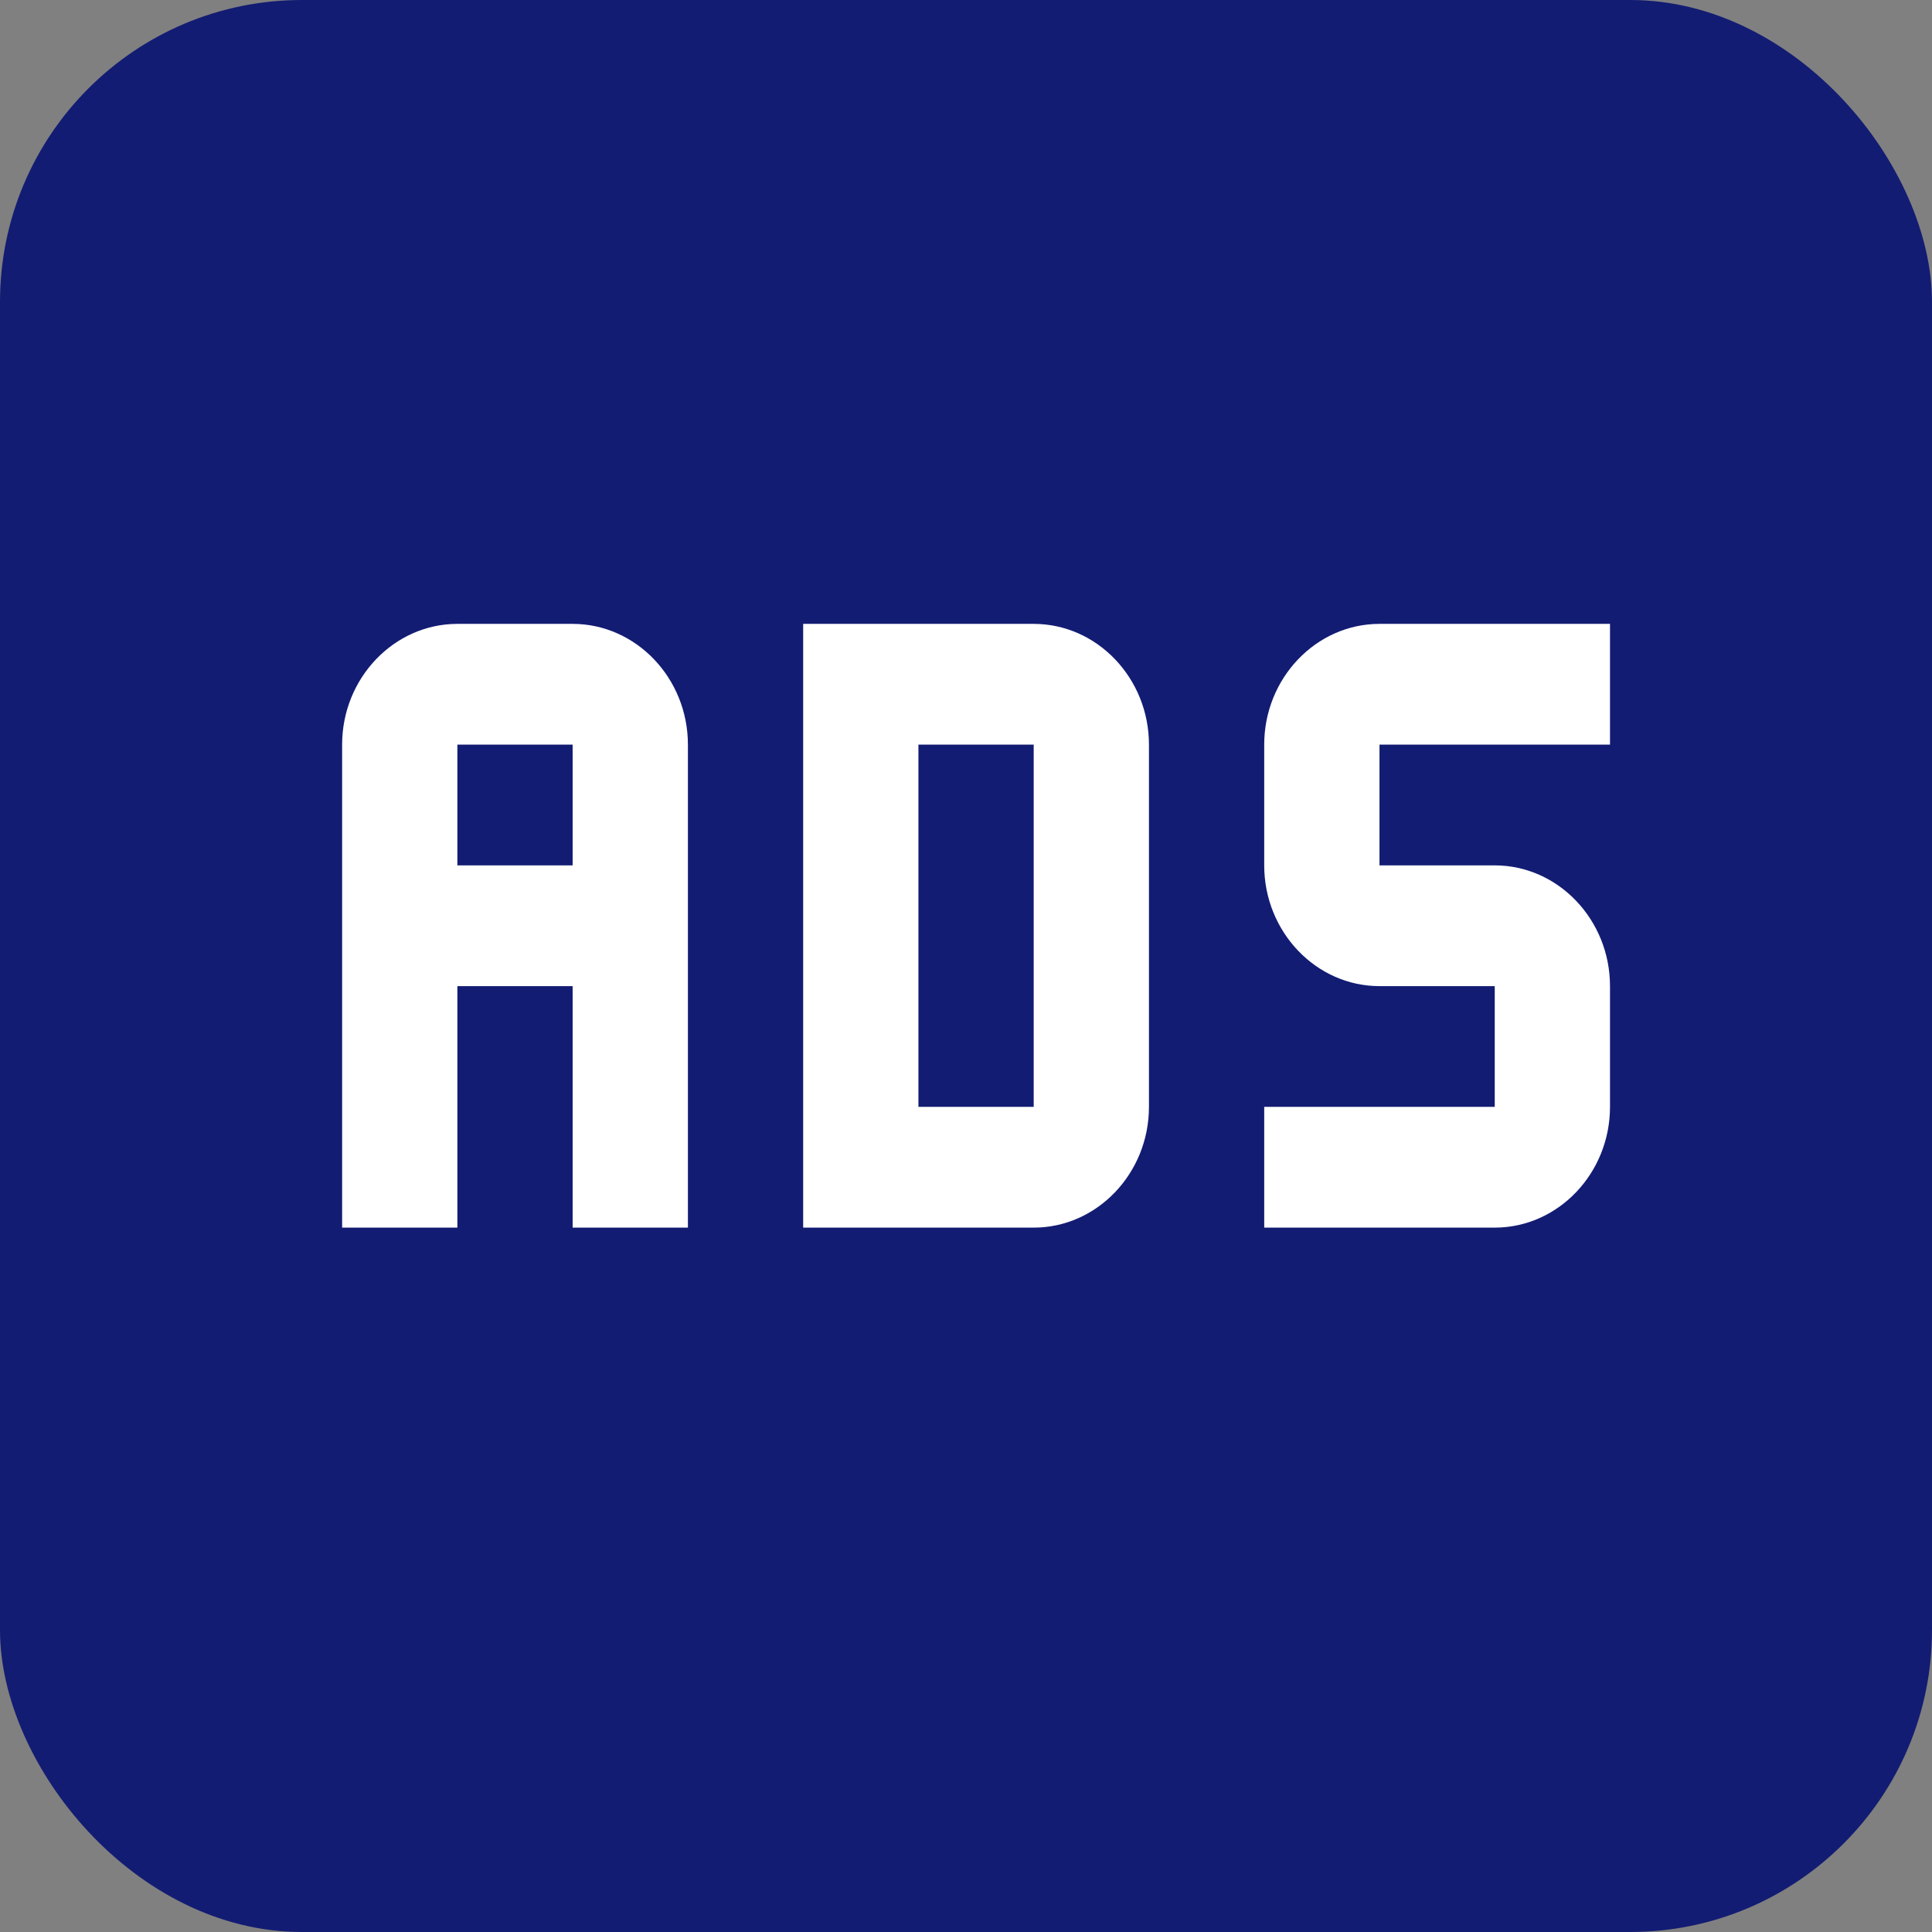 <svg width="96" height="96" viewBox="0 0 96 96" fill="none" xmlns="http://www.w3.org/2000/svg">
<rect x="0" y="0" width="96" height="96" fill="#808080" stroke="none"/>
<rect width="96" height="96" rx="15" fill="#131C73"/>
<path d="M68.546 31C65.395 31 62.818 33.7 62.818 37V43C62.818 46.3 65.395 49 68.546 49H74.273V55H62.818V61H74.273C77.423 61 80 58.3 80 55V49C80 45.7 77.423 43 74.273 43H68.546V37H80V31H68.546ZM39.909 31V61H51.364C54.514 61 57.091 58.3 57.091 55V37C57.091 33.7 54.514 31 51.364 31H39.909ZM45.636 37H51.364V55H45.636V37ZM22.727 31C19.577 31 17 33.7 17 37V61H22.727V49H28.454V61H34.182V37C34.182 33.7 31.605 31 28.454 31H22.727ZM22.727 37H28.454V43H22.727V37Z" fill="white"/>
</svg>
